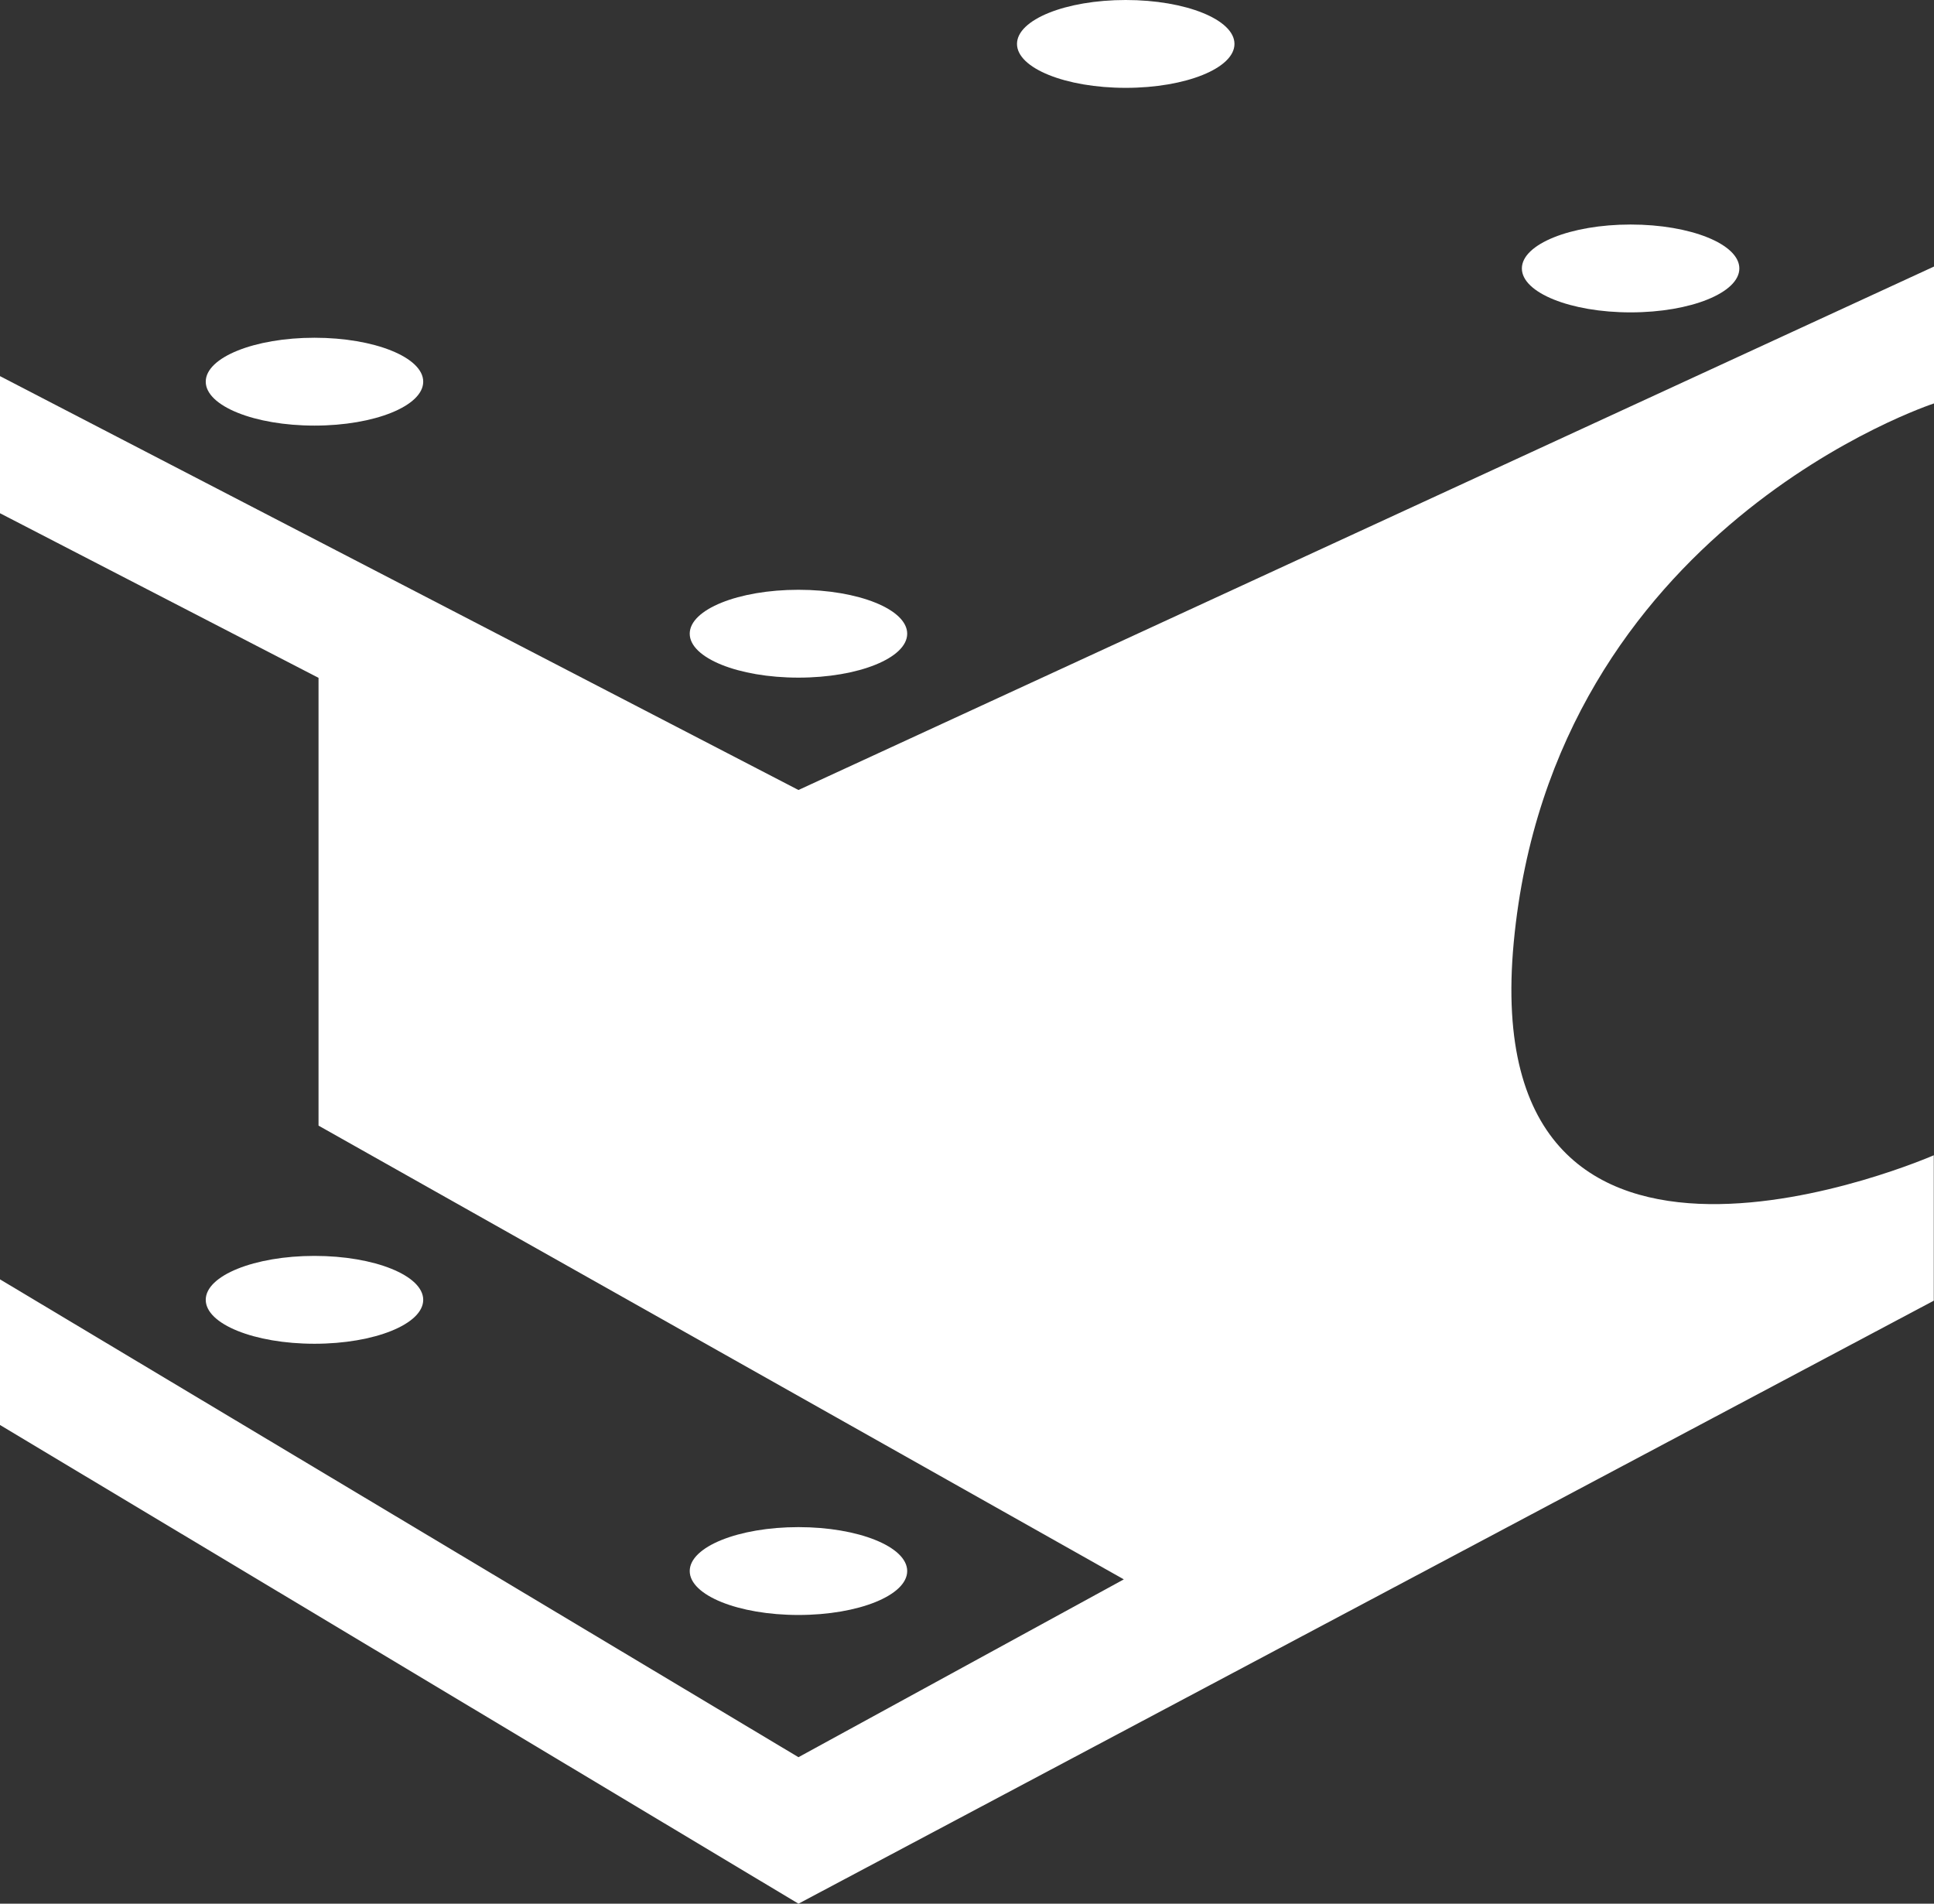 <svg xmlns="http://www.w3.org/2000/svg" viewBox="0 0 90.71 89.28"><rect x="0" y="0" width="90.71" height="89.28" fill="#333333" stroke="none"/><defs><style>.cls-1{fill:#fff;}</style></defs><g id="レイヤー_2" data-name="レイヤー 2"><g id="レイヤー_1-2" data-name="レイヤー 1"><path class="cls-1" d="M37.45,37.05,90.71,12.5v6.42S72.84,24.74,71,44.18s19.7,10,19.7,10V61L37.45,89.28,0,66.83V60L37.45,82.41l15.26-8.34L14.94,52.79v-21L0,24.07V17.64Z"/><ellipse class="cls-1" cx="14.75" cy="17.9" rx="5.1" ry="2.06"/><ellipse class="cls-1" cx="52.8" cy="2.06" rx="5.1" ry="2.06"/><ellipse class="cls-1" cx="37.45" cy="29.72" rx="5.1" ry="2.06"/><ellipse class="cls-1" cx="14.75" cy="60.96" rx="5.1" ry="2.06"/><ellipse class="cls-1" cx="37.45" cy="73.68" rx="5.1" ry="2.06"/><ellipse class="cls-1" cx="76.48" cy="12.59" rx="5.1" ry="2.06"/></g></g></svg>